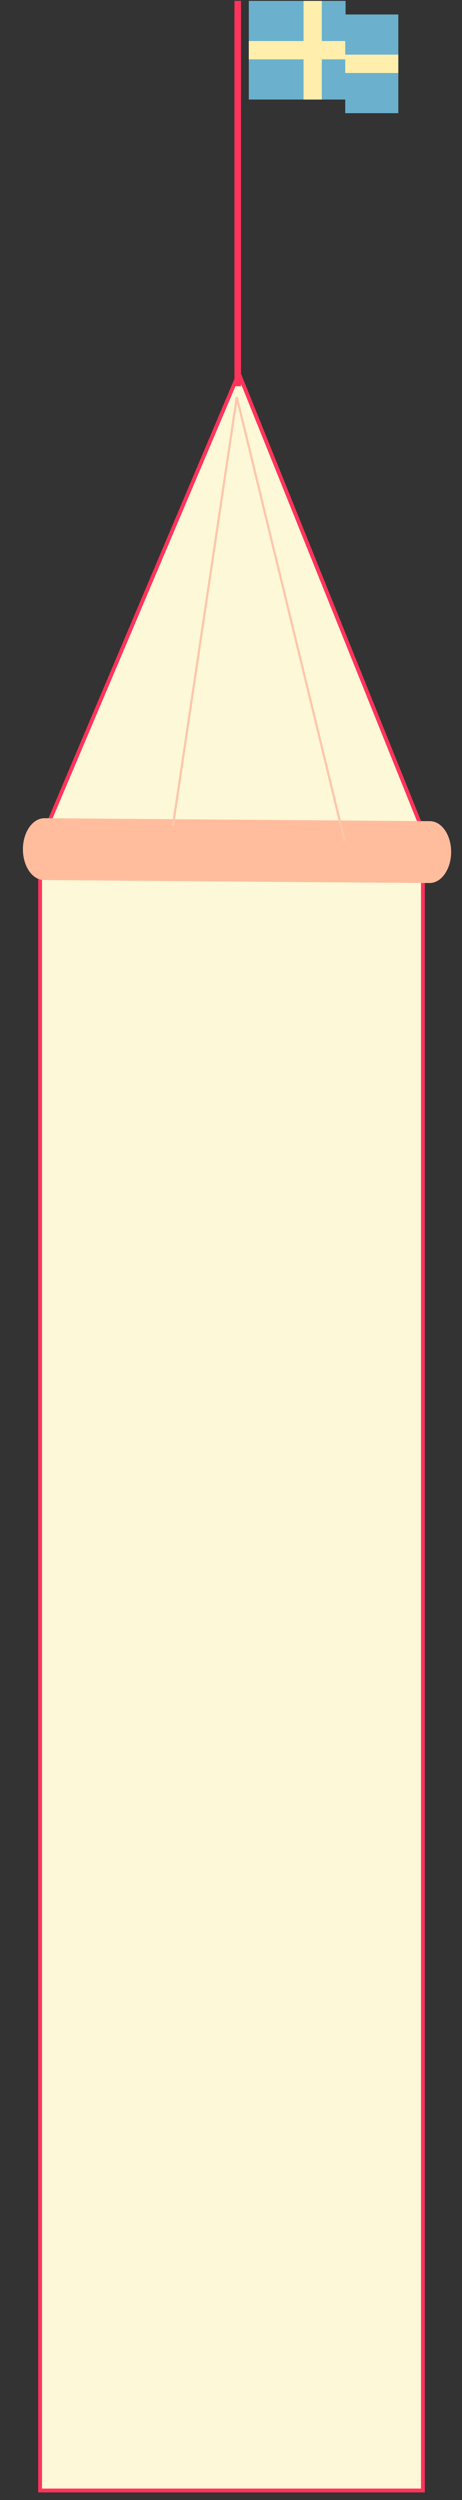 <?xml version="1.0" encoding="utf-8"?>
<!-- Generator: Adobe Illustrator 15.0.2, SVG Export Plug-In  -->
<!DOCTYPE svg PUBLIC "-//W3C//DTD SVG 1.1//EN" "http://www.w3.org/Graphics/SVG/1.1/DTD/svg11.dtd">
<svg version="1.1"
	 xmlns="http://www.w3.org/2000/svg" xmlns:xlink="http://www.w3.org/1999/xlink" xmlns:a="http://ns.adobe.com/AdobeSVGViewerExtensions/3.0/"
	 x="0px" y="0px" width="15px" height="81px" viewBox="-0.744 -0.028 15 81"
	 overflow="visible" enable-background="new -0.744 -0.028 15 81" xml:space="preserve">
<rect x="-0.744" y="-0.028" width="15" height="81" fill="#333333" stroke="none"/>
<defs>
</defs>
<polygon fill="#FDF8D7" points="0.558,27.283 7.01,12.069 13.346,27.781 "/>
<polygon fill="none" stroke="#FF345C" stroke-width="0.124" stroke-miterlimit="10" points="0.558,27.283 7.01,12.069 
	13.346,27.781 "/>
<rect x="7.334" y="0.001" fill="#6BB1CD" width="3.142" height="3.196"/>
<rect x="9.112" y="0.001" fill="#FFEEAC" width="0.592" height="3.196"/>
<rect x="7.334" y="1.302" fill="#FFEEAC" width="3.142" height="0.593"/>
<rect x="10.465" y="0.441" fill="#6BB1CD" width="1.723" height="3.198"/>
<rect x="10.465" y="1.743" fill="#FFEEAC" width="1.723" height="0.594"/>
<line fill="none" stroke="#FF345C" stroke-width="0.212" stroke-miterlimit="10" x1="6.974" y1="0" x2="6.974" y2="12.486"/>
<rect x="0.558" y="27.781" fill="#FDF8D7" width="12.428" height="52.883"/>
<rect x="0.558" y="27.781" fill="none" stroke="#FF345C" stroke-width="0.124" stroke-miterlimit="10" width="12.428" height="52.883"/>
<path fill="#FFBD9E" d="M13.903,27.585c-0.004,0.553-0.318,1-0.702,0.997L0.687,28.486C0.303,28.484-0.004,28.033,0,27.479
	c0.004-0.553,0.318-0.999,0.702-0.997l12.514,0.096C13.601,26.581,13.907,27.032,13.903,27.585"/>
<line fill="none" stroke="#FCC7AB" stroke-width="0.072" stroke-miterlimit="10" x1="6.944" y1="12.842" x2="4.872" y2="26.715"/>
<line fill="none" stroke="#FCC7AB" stroke-width="0.072" stroke-miterlimit="10" x1="6.944" y1="12.842" x2="10.431" y2="27.158"/>
</svg>

